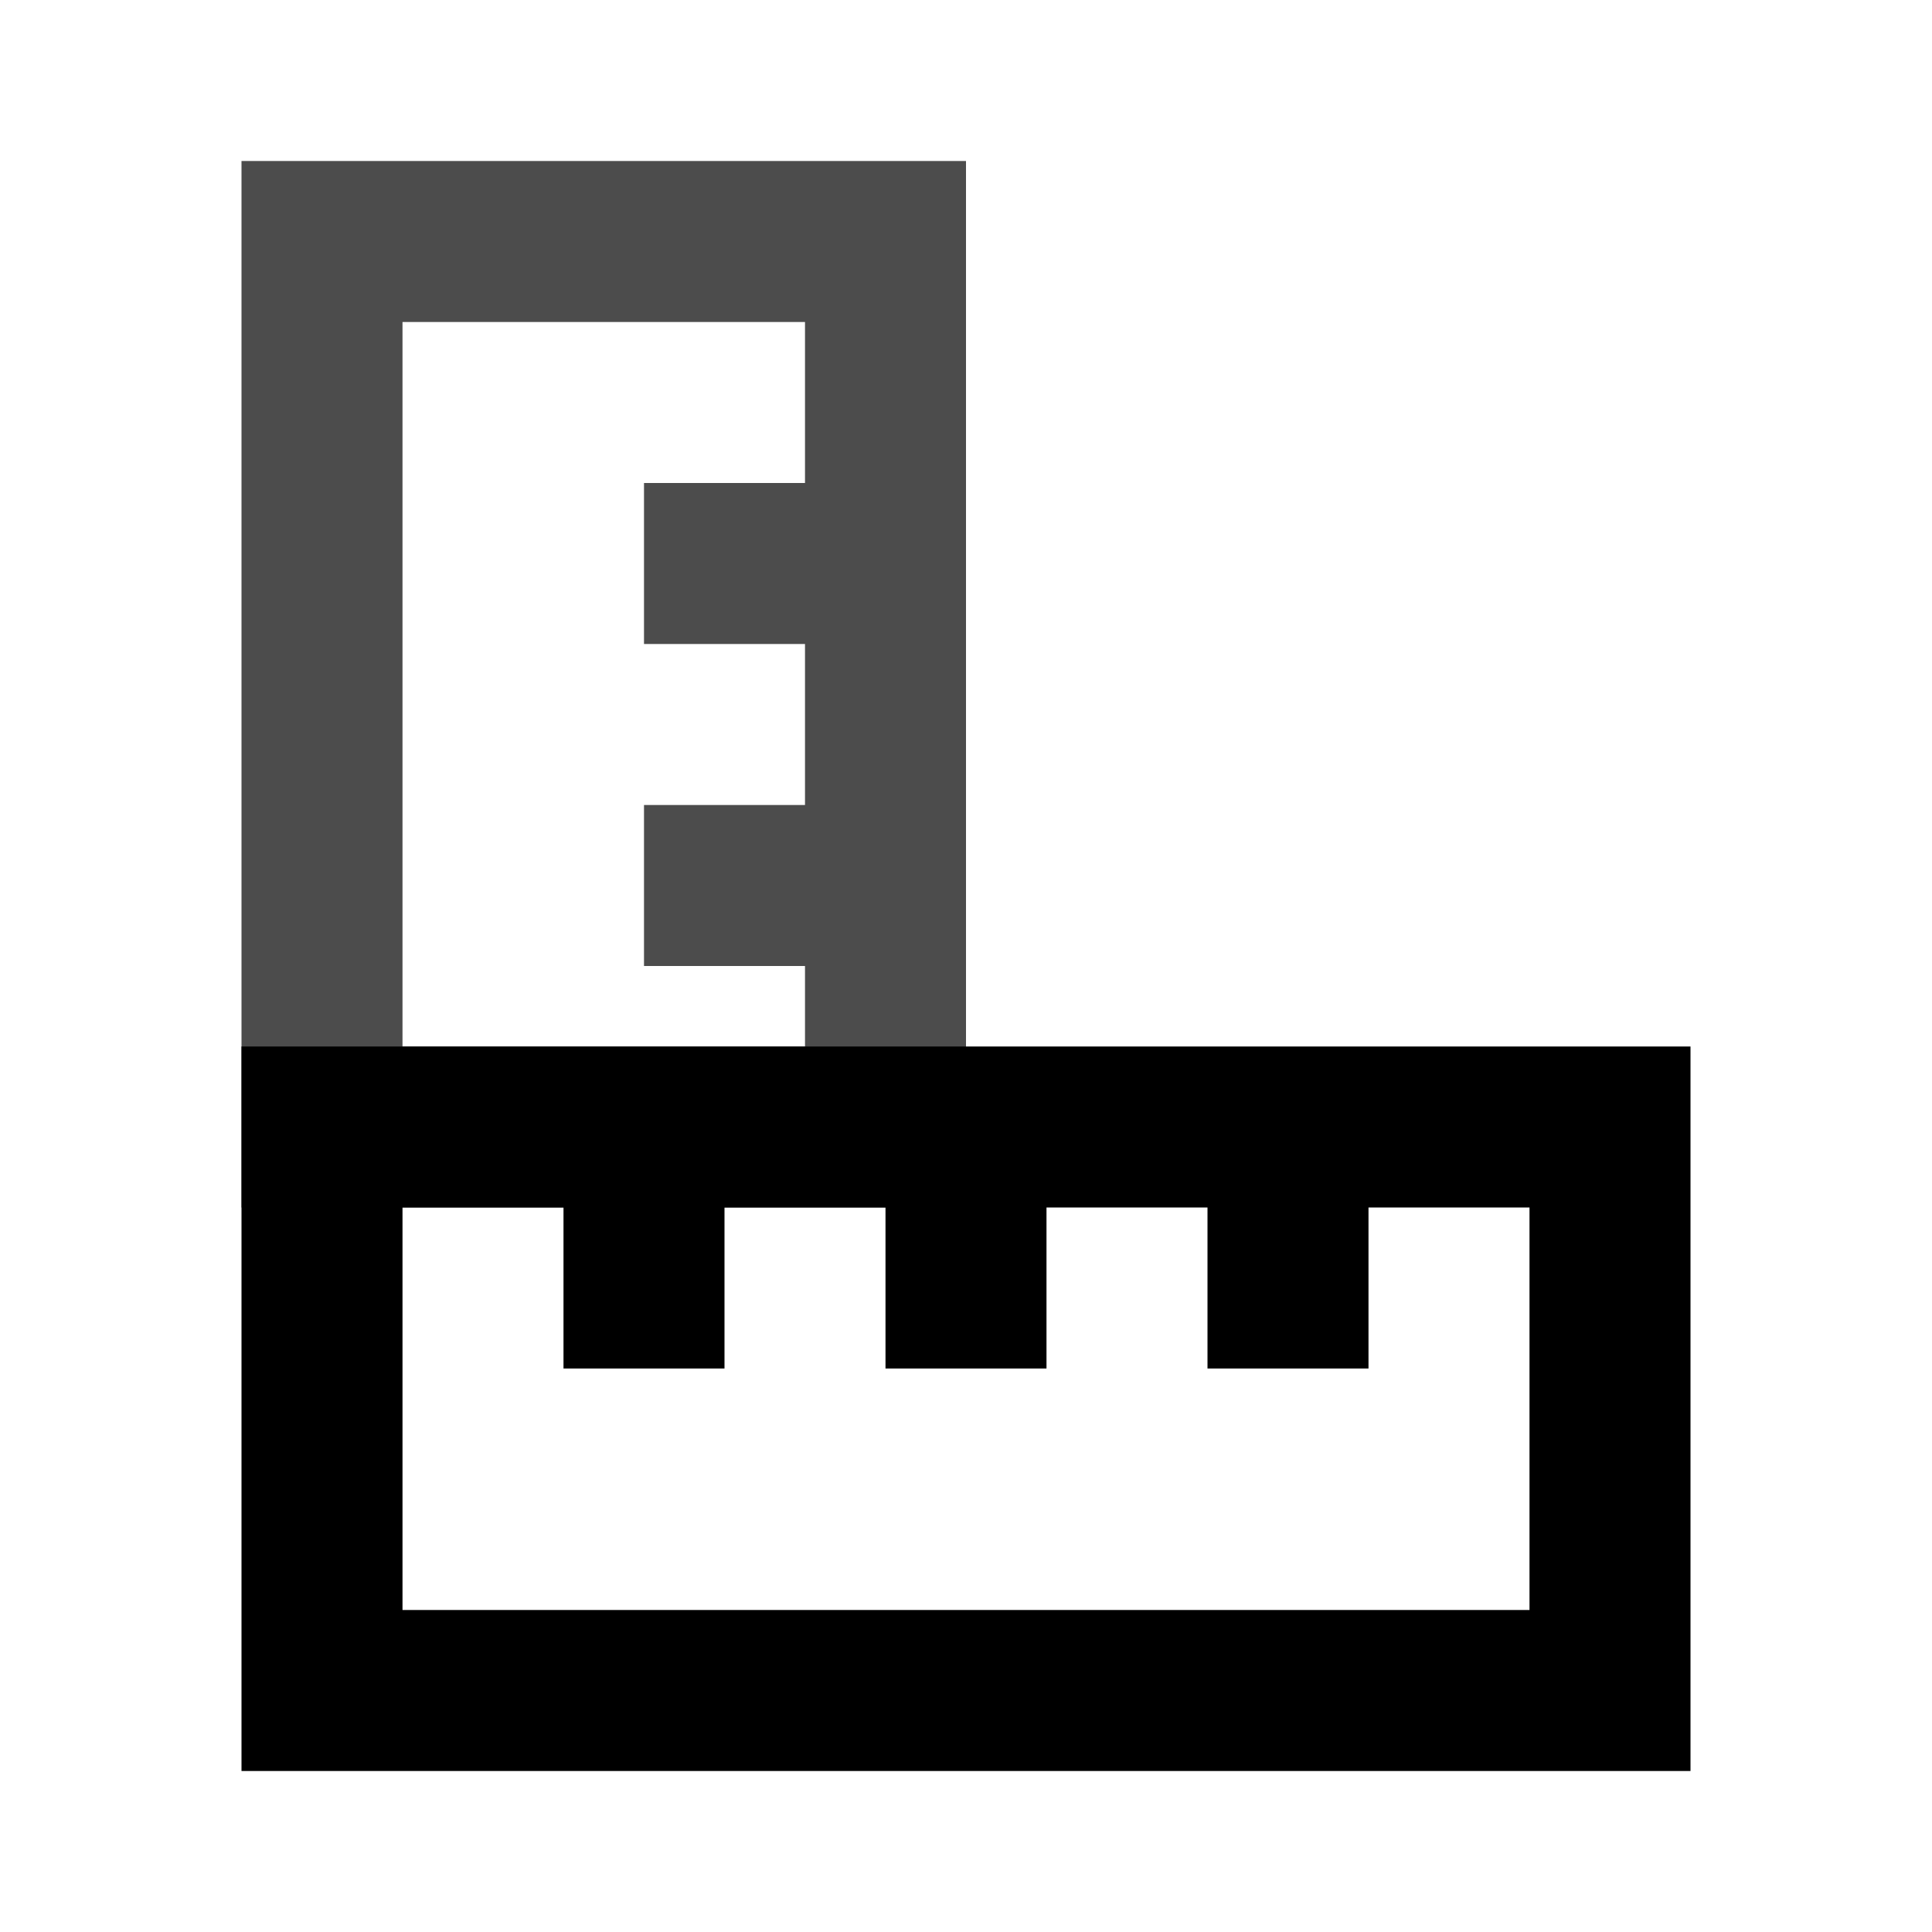 <svg xmlns="http://www.w3.org/2000/svg" width="24" height="24" viewBox="0 0 24 24"><path fill-rule="evenodd" d="M3 2v13h9V2H3Zm7 2H5v9h5v-1H8v-2h2V8H8V6h2V4Z" clip-rule="evenodd" opacity=".7"/><path fill-rule="evenodd" d="M21 13v9H3v-9h18Zm-2 2v5H5v-5h2v2h2v-2h2v2h2v-2h2v2h2v-2h2Z" clip-rule="evenodd"/></svg>